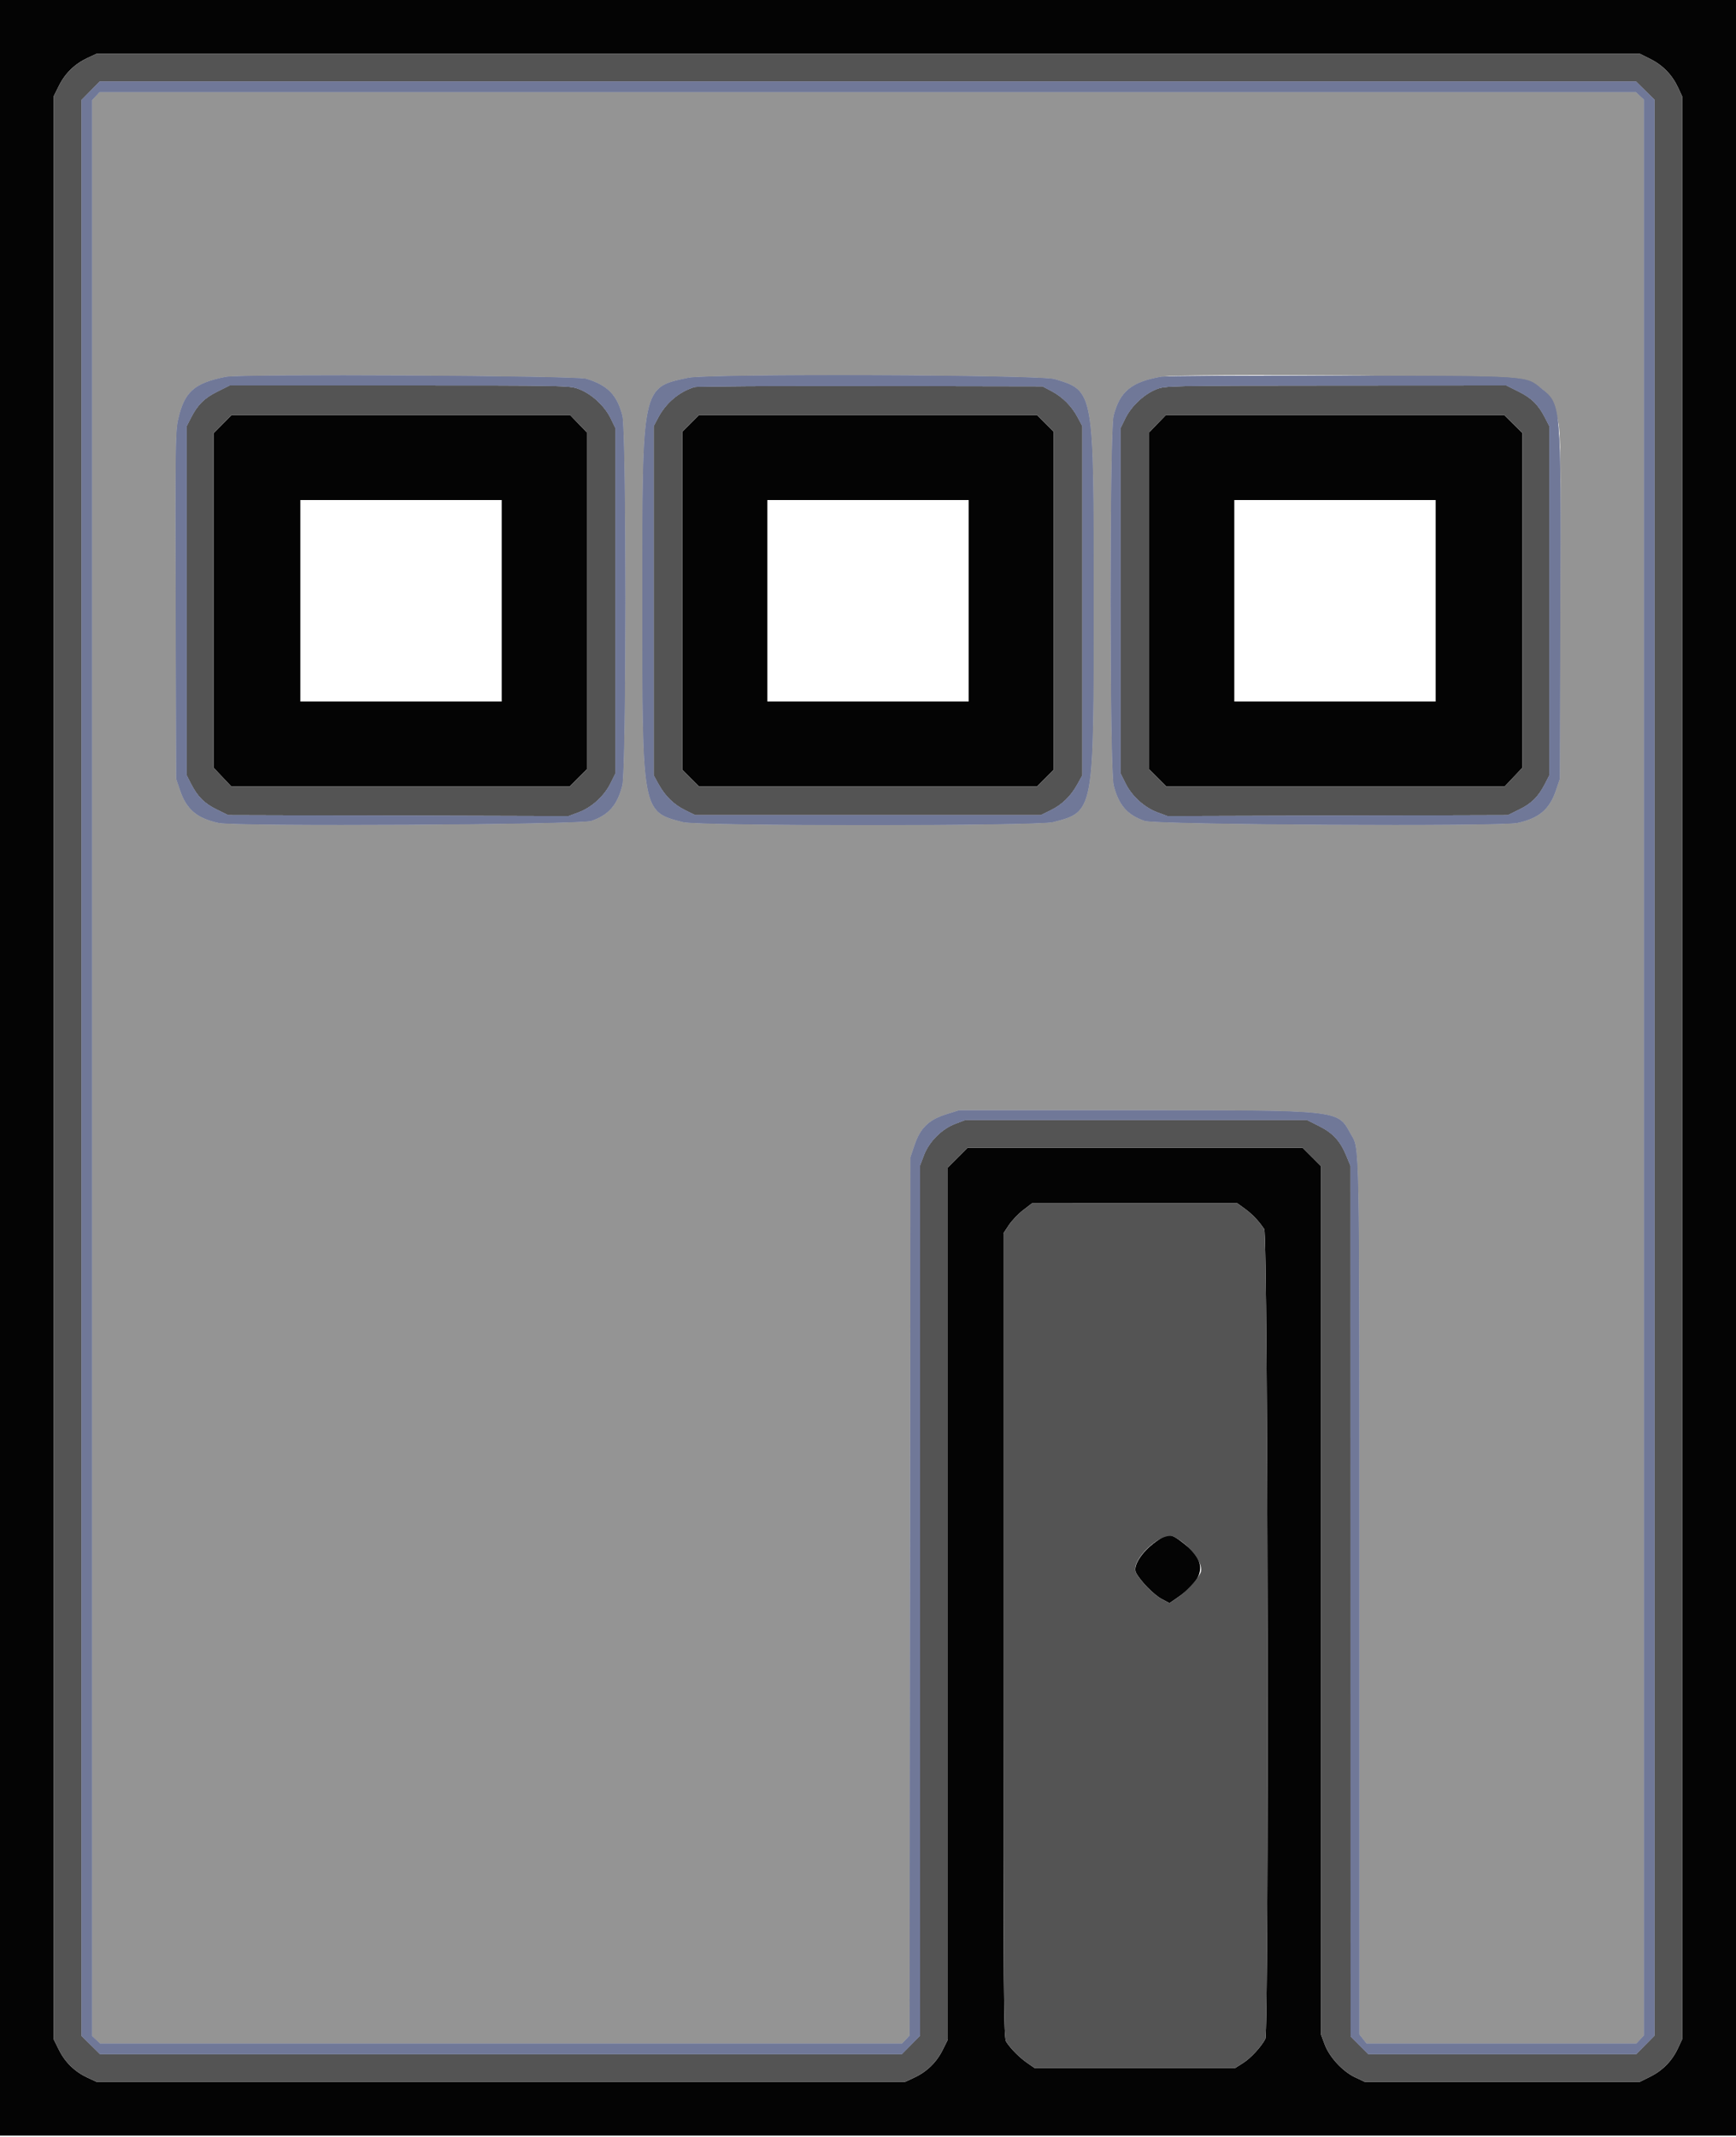 <svg id="svg" version="1.1" xmlns="http://www.w3.org/2000/svg" xmlns:xlink="http://www.w3.org/1999/xlink" width="400" height="492.308" viewBox="0, 0, 400,492.308"><g id="svgg"><path id="path0" d="M22.070 22.126 L 21.200 23.052 21.200 246.056 L 21.200 469.061 22.126 469.930 L 23.052 470.800 115.456 470.800 L 207.861 470.800 208.726 469.879 L 209.591 468.958 209.695 367.779 L 209.800 266.600 210.747 263.801 C 212.070 259.890,214.022 257.991,218.008 256.739 L 221.000 255.800 261.400 255.800 C 309.114 255.800,308.131 255.695,311.142 261.140 C 313.305 265.051,313.190 259.101,313.195 367.846 L 313.200 468.692 314.029 469.746 L 314.858 470.800 345.959 470.800 L 377.061 470.800 377.930 469.874 L 378.800 468.948 378.800 245.944 L 378.800 22.939 377.874 22.070 L 376.948 21.200 199.944 21.200 L 22.939 21.200 22.070 22.126 M135.078 87.273 C 140.021 88.802,142.151 90.984,143.386 95.784 C 144.327 99.439,144.309 177.288,143.366 180.942 C 142.192 185.494,140.232 187.736,136.228 189.106 C 133.640 189.992,54.363 190.426,50.400 189.576 C 45.422 188.509,42.999 186.466,41.510 182.082 L 40.600 179.400 40.486 139.600 C 40.384 103.821,40.440 99.497,41.033 96.800 C 42.463 90.300,44.669 88.301,52.037 86.827 C 55.531 86.128,132.718 86.543,135.078 87.273 M242.995 87.351 C 252.075 90.093,252.000 89.669,252.000 138.400 C 252.000 187.377,252.078 186.951,242.616 189.386 C 239.026 190.310,160.974 190.310,157.384 189.386 C 147.922 186.951,148.000 187.377,148.000 138.400 C 148.000 88.568,147.841 89.341,158.600 87.050 C 163.240 86.062,239.628 86.335,242.995 87.351 M350.931 87.462 C 355.816 88.979,357.841 91.365,358.986 96.958 C 359.584 99.876,359.638 104.157,359.525 139.800 L 359.400 179.400 358.490 182.082 C 357.001 186.466,354.578 188.509,349.600 189.576 C 345.637 190.426,266.360 189.992,263.772 189.106 C 259.768 187.736,257.808 185.494,256.634 180.942 C 255.691 177.288,255.673 99.439,256.614 95.784 C 258.057 90.176,260.723 87.995,267.600 86.796 C 272.365 85.966,348.060 86.571,350.931 87.462 " stroke="none" fill="#949494" fill-rule="evenodd"></path><path id="path1" d="M0.000 246.000 L 0.000 492.000 200.000 492.000 L 400.000 492.000 400.000 246.000 L 400.000 0.000 200.000 0.000 L 0.000 0.000 0.000 246.000 M380.303 13.615 C 383.133 15.029,385.288 17.251,386.635 20.144 L 387.592 22.200 387.592 246.000 L 387.592 469.800 386.635 471.856 C 385.288 474.749,383.133 476.971,380.303 478.385 L 377.872 479.600 346.147 479.600 L 314.422 479.600 312.206 478.551 C 309.352 477.200,306.326 473.918,305.228 470.984 L 304.400 468.770 304.400 368.724 L 304.400 268.678 302.261 266.539 L 300.122 264.400 261.539 264.400 L 222.957 264.400 220.678 266.678 L 218.400 268.957 218.400 369.414 L 218.400 469.872 217.185 472.303 C 215.771 475.133,213.549 477.288,210.656 478.635 L 208.600 479.592 115.400 479.592 L 22.200 479.592 20.144 478.635 C 17.251 477.288,15.029 475.133,13.615 472.303 L 12.400 469.872 12.400 246.000 L 12.400 22.128 13.615 19.697 C 15.029 16.867,17.251 14.712,20.144 13.365 L 22.200 12.408 200.036 12.404 L 377.872 12.400 380.303 13.615 M51.286 97.713 L 49.200 99.825 49.200 138.337 L 49.200 176.848 51.258 179.024 L 53.316 181.200 92.277 181.200 L 131.238 181.200 133.219 179.219 L 135.200 177.238 135.200 138.418 L 135.200 99.597 133.274 97.599 L 131.347 95.600 92.360 95.600 L 53.373 95.600 51.286 97.713 M159.143 97.543 L 157.200 99.486 157.200 138.400 L 157.200 177.314 159.143 179.257 L 161.086 181.200 200.000 181.200 L 238.914 181.200 240.857 179.257 L 242.800 177.314 242.800 138.400 L 242.800 99.486 240.857 97.543 L 238.914 95.600 200.000 95.600 L 161.086 95.600 159.143 97.543 M266.726 97.599 L 264.800 99.597 264.800 138.418 L 264.800 177.238 266.781 179.219 L 268.762 181.200 307.723 181.200 L 346.684 181.200 348.742 179.024 L 350.800 176.848 350.800 138.310 L 350.800 99.773 348.687 97.686 L 346.575 95.600 307.614 95.600 L 268.653 95.600 266.726 97.599 M115.600 138.400 L 115.600 161.600 92.400 161.600 L 69.200 161.600 69.200 138.400 L 69.200 115.200 92.400 115.200 L 115.600 115.200 115.600 138.400 M223.200 138.400 L 223.200 161.600 200.000 161.600 L 176.800 161.600 176.800 138.400 L 176.800 115.200 200.000 115.200 L 223.200 115.200 223.200 138.400 M330.800 138.400 L 330.800 161.600 307.600 161.600 L 284.400 161.600 284.400 138.400 L 284.400 115.200 307.600 115.200 L 330.800 115.200 330.800 138.400 M286.812 278.454 C 288.553 279.716,290.006 281.241,291.297 283.162 C 292.165 284.454,292.411 468.060,291.547 469.726 C 290.615 471.525,288.199 474.145,286.451 475.254 L 284.643 476.400 261.494 476.400 L 238.344 476.400 236.672 475.238 C 234.907 474.012,232.962 472.060,231.860 470.411 C 231.251 469.499,231.200 462.231,231.200 376.780 L 231.200 284.137 232.452 282.247 C 233.140 281.208,234.625 279.650,235.752 278.785 L 237.800 277.213 261.440 277.207 L 285.080 277.200 286.812 278.454 M266.311 355.189 C 263.071 357.509,260.970 360.796,261.756 362.316 C 262.751 364.239,265.861 367.415,267.710 368.396 L 269.469 369.329 271.257 368.098 C 277.694 363.669,278.217 359.861,272.954 355.734 C 269.633 353.130,269.232 353.097,266.311 355.189 " stroke="none" fill="#040404" fill-rule="evenodd"></path><path id="path2" d="M20.144 13.365 C 17.251 14.712,15.029 16.867,13.615 19.697 L 12.400 22.128 12.400 246.000 L 12.400 469.872 13.615 472.303 C 15.029 475.133,17.251 477.288,20.144 478.635 L 22.200 479.592 115.400 479.592 L 208.600 479.592 210.656 478.635 C 213.549 477.288,215.771 475.133,217.185 472.303 L 218.400 469.872 218.400 369.414 L 218.400 268.957 220.678 266.678 L 222.957 264.400 261.539 264.400 L 300.122 264.400 302.261 266.539 L 304.400 268.678 304.400 368.724 L 304.400 468.770 305.228 470.984 C 306.326 473.918,309.352 477.200,312.206 478.551 L 314.422 479.600 346.147 479.600 L 377.872 479.600 380.303 478.385 C 383.133 476.971,385.288 474.749,386.635 471.856 L 387.592 469.800 387.592 246.000 L 387.592 22.200 386.635 20.144 C 385.288 17.251,383.133 15.029,380.303 13.615 L 377.872 12.400 200.036 12.404 L 22.200 12.408 20.144 13.365 M379.087 20.886 L 381.200 22.973 381.200 245.974 L 381.200 468.975 379.114 471.087 L 377.027 473.200 346.133 473.200 L 315.238 473.200 313.219 471.181 L 311.200 469.162 311.191 368.881 L 311.181 268.600 310.247 266.329 C 308.816 262.851,307.153 261.032,303.927 259.418 L 301.093 258.000 261.782 258.000 L 222.471 258.000 220.136 258.887 C 216.996 260.078,214.078 262.996,212.887 266.136 L 212.000 268.471 212.000 368.723 L 212.000 468.975 209.914 471.087 L 207.827 473.200 115.426 473.200 L 23.025 473.200 20.913 471.114 L 18.800 469.027 18.800 246.026 L 18.800 23.025 20.886 20.913 L 22.973 18.800 199.974 18.800 L 376.975 18.800 379.087 20.886 M50.064 90.222 C 47.048 91.732,45.533 93.244,43.964 96.313 L 43.000 98.200 43.000 138.400 L 43.000 178.600 43.964 180.487 C 45.519 183.529,47.054 185.078,49.906 186.482 L 52.583 187.800 91.791 187.908 L 131.000 188.017 133.319 187.153 C 136.322 186.033,139.191 183.433,140.649 180.509 L 141.800 178.200 141.800 138.400 L 141.800 98.600 140.680 96.319 C 139.277 93.463,136.268 90.707,133.366 89.622 C 131.206 88.813,130.532 88.800,92.039 88.800 L 52.907 88.800 50.064 90.222 M160.000 89.170 C 156.476 90.260,153.455 92.805,151.659 96.200 L 150.600 98.200 150.600 138.400 L 150.600 178.600 151.760 180.693 C 153.302 183.476,155.266 185.377,157.973 186.706 L 160.200 187.800 200.000 187.800 L 239.800 187.800 242.027 186.706 C 244.734 185.377,246.698 183.476,248.240 180.693 L 249.400 178.600 249.400 138.400 L 249.400 98.200 248.341 96.200 C 246.951 93.574,244.835 91.444,242.275 90.094 L 240.200 89.000 200.600 88.931 C 178.820 88.892,160.550 89.000,160.000 89.170 M266.521 89.641 C 263.709 90.722,260.697 93.516,259.320 96.319 L 258.200 98.600 258.200 138.400 L 258.200 178.200 259.351 180.509 C 260.809 183.433,263.678 186.033,266.681 187.153 L 269.000 188.017 308.209 187.908 L 347.417 187.800 350.094 186.482 C 352.946 185.078,354.481 183.529,356.036 180.487 L 357.000 178.600 357.000 138.400 L 357.000 98.200 356.036 96.313 C 354.467 93.244,352.952 91.732,349.936 90.222 L 347.093 88.800 307.846 88.821 C 269.597 88.841,268.547 88.862,266.521 89.641 M133.274 97.599 L 135.200 99.597 135.200 138.418 L 135.200 177.238 133.219 179.219 L 131.238 181.200 92.277 181.200 L 53.316 181.200 51.258 179.024 L 49.200 176.848 49.200 138.337 L 49.200 99.825 51.286 97.713 L 53.373 95.600 92.360 95.600 L 131.347 95.600 133.274 97.599 M240.857 97.543 L 242.800 99.486 242.800 138.400 L 242.800 177.314 240.857 179.257 L 238.914 181.200 200.000 181.200 L 161.086 181.200 159.143 179.257 L 157.200 177.314 157.200 138.400 L 157.200 99.486 159.143 97.543 L 161.086 95.600 200.000 95.600 L 238.914 95.600 240.857 97.543 M348.687 97.686 L 350.800 99.773 350.800 138.310 L 350.800 176.848 348.742 179.024 L 346.684 181.200 307.723 181.200 L 268.762 181.200 266.781 179.219 L 264.800 177.238 264.800 138.418 L 264.800 99.597 266.726 97.599 L 268.653 95.600 307.614 95.600 L 346.575 95.600 348.687 97.686 M235.752 278.785 C 234.625 279.650,233.140 281.208,232.452 282.247 L 231.200 284.137 231.200 376.780 C 231.200 462.231,231.251 469.499,231.860 470.411 C 232.962 472.060,234.907 474.012,236.672 475.238 L 238.344 476.400 261.494 476.400 L 284.643 476.400 286.451 475.254 C 288.199 474.145,290.615 471.525,291.547 469.726 C 292.411 468.060,292.165 284.454,291.297 283.162 C 290.006 281.241,288.553 279.716,286.812 278.454 L 285.080 277.200 261.440 277.207 L 237.800 277.213 235.752 278.785 M270.526 354.058 C 274.402 356.089,277.589 360.487,276.589 362.422 C 275.685 364.169,273.341 366.664,271.257 368.098 L 269.469 369.329 267.710 368.396 C 265.861 367.415,262.751 364.239,261.756 362.316 C 260.308 359.514,267.684 352.568,270.526 354.058 " stroke="none" fill="#545454" fill-rule="evenodd"></path><path id="path3" d="M20.886 20.913 L 18.800 23.025 18.800 246.026 L 18.800 469.027 20.913 471.114 L 23.025 473.200 115.426 473.200 L 207.827 473.200 209.914 471.087 L 212.000 468.975 212.000 368.723 L 212.000 268.471 212.887 266.136 C 214.078 262.996,216.996 260.078,220.136 258.887 L 222.471 258.000 261.782 258.000 L 301.093 258.000 303.927 259.418 C 307.153 261.032,308.816 262.851,310.247 266.329 L 311.181 268.600 311.191 368.881 L 311.200 469.162 313.219 471.181 L 315.238 473.200 346.133 473.200 L 377.027 473.200 379.114 471.087 L 381.200 468.975 381.200 245.974 L 381.200 22.973 379.087 20.886 L 376.975 18.800 199.974 18.800 L 22.973 18.800 20.886 20.913 M377.874 22.070 L 378.800 22.939 378.800 245.944 L 378.800 468.948 377.930 469.874 L 377.061 470.800 345.959 470.800 L 314.858 470.800 314.029 469.746 L 313.200 468.692 313.195 367.846 C 313.190 259.101,313.305 265.051,311.142 261.140 C 308.131 255.695,309.114 255.800,261.400 255.800 L 221.000 255.800 218.008 256.739 C 214.022 257.991,212.070 259.890,210.747 263.801 L 209.800 266.600 209.695 367.779 L 209.591 468.958 208.726 469.879 L 207.861 470.800 115.456 470.800 L 23.052 470.800 22.126 469.930 L 21.200 469.061 21.200 246.056 L 21.200 23.052 22.070 22.126 L 22.939 21.200 199.944 21.200 L 376.948 21.200 377.874 22.070 M52.037 86.827 C 44.669 88.301,42.463 90.300,41.033 96.800 C 40.440 99.497,40.384 103.821,40.486 139.600 L 40.600 179.400 41.510 182.082 C 42.999 186.466,45.422 188.509,50.400 189.576 C 54.363 190.426,133.640 189.992,136.228 189.106 C 140.232 187.736,142.192 185.494,143.366 180.942 C 144.309 177.288,144.327 99.439,143.386 95.784 C 142.151 90.984,140.021 88.802,135.078 87.273 C 132.718 86.543,55.531 86.128,52.037 86.827 M158.600 87.050 C 147.841 89.341,148.000 88.568,148.000 138.400 C 148.000 187.377,147.922 186.951,157.384 189.386 C 160.974 190.310,239.026 190.310,242.616 189.386 C 252.078 186.951,252.000 187.377,252.000 138.400 C 252.000 89.669,252.075 90.093,242.995 87.351 C 239.628 86.335,163.240 86.062,158.600 87.050 M267.600 86.796 C 260.723 87.995,258.057 90.176,256.614 95.784 C 255.673 99.439,255.691 177.288,256.634 180.942 C 257.808 185.494,259.768 187.736,263.772 189.106 C 266.360 189.992,345.637 190.426,349.600 189.576 C 354.578 188.509,357.001 186.466,358.490 182.082 L 359.400 179.400 359.525 139.800 C 359.674 92.777,359.709 93.179,355.131 89.493 C 351.456 86.534,352.842 86.622,308.800 86.548 C 287.130 86.512,268.590 86.624,267.600 86.796 M133.366 89.622 C 136.268 90.707,139.277 93.463,140.680 96.319 L 141.800 98.600 141.800 138.400 L 141.800 178.200 140.649 180.509 C 139.191 183.433,136.322 186.033,133.319 187.153 L 131.000 188.017 91.791 187.908 L 52.583 187.800 49.906 186.482 C 47.054 185.078,45.519 183.529,43.964 180.487 L 43.000 178.600 43.000 138.400 L 43.000 98.200 43.964 96.313 C 45.533 93.244,47.048 91.732,50.064 90.222 L 52.907 88.800 92.039 88.800 C 130.532 88.800,131.206 88.813,133.366 89.622 M242.275 90.094 C 244.835 91.444,246.951 93.574,248.341 96.200 L 249.400 98.200 249.400 138.400 L 249.400 178.600 248.240 180.693 C 246.698 183.476,244.734 185.377,242.027 186.706 L 239.800 187.800 200.000 187.800 L 160.200 187.800 157.973 186.706 C 155.266 185.377,153.302 183.476,151.760 180.693 L 150.600 178.600 150.600 138.400 L 150.600 98.200 151.659 96.200 C 153.455 92.805,156.476 90.260,160.000 89.170 C 160.550 89.000,178.820 88.892,200.600 88.931 L 240.200 89.000 242.275 90.094 M349.936 90.222 C 352.952 91.732,354.467 93.244,356.036 96.313 L 357.000 98.200 357.000 138.400 L 357.000 178.600 356.036 180.487 C 354.481 183.529,352.946 185.078,350.094 186.482 L 347.417 187.800 308.209 187.908 L 269.000 188.017 266.681 187.153 C 263.678 186.033,260.809 183.433,259.351 180.509 L 258.200 178.200 258.200 138.400 L 258.200 98.600 259.320 96.319 C 260.697 93.516,263.709 90.722,266.521 89.641 C 268.547 88.862,269.597 88.841,307.846 88.821 L 347.093 88.800 349.936 90.222 " stroke="none" fill="#707898" fill-rule="evenodd"></path><path id="path4" d="M20.886 20.913 L 18.800 23.025 18.800 246.026 L 18.800 469.027 20.913 471.114 L 23.025 473.200 115.426 473.200 L 207.827 473.200 209.914 471.087 L 212.000 468.975 212.000 368.723 L 212.000 268.471 212.887 266.136 C 214.078 262.996,216.996 260.078,220.136 258.887 L 222.471 258.000 261.782 258.000 L 301.093 258.000 303.927 259.418 C 307.153 261.032,308.816 262.851,310.247 266.329 L 311.181 268.600 311.191 368.881 L 311.200 469.162 313.219 471.181 L 315.238 473.200 346.133 473.200 L 377.027 473.200 379.114 471.087 L 381.200 468.975 381.200 245.974 L 381.200 22.973 379.087 20.886 L 376.975 18.800 199.974 18.800 L 22.973 18.800 20.886 20.913 M377.874 22.070 L 378.800 22.939 378.800 245.944 L 378.800 468.948 377.930 469.874 L 377.061 470.800 345.959 470.800 L 314.858 470.800 314.029 469.746 L 313.200 468.692 313.195 367.846 C 313.190 259.101,313.305 265.051,311.142 261.140 C 308.131 255.695,309.114 255.800,261.400 255.800 L 221.000 255.800 218.008 256.739 C 214.022 257.991,212.070 259.890,210.747 263.801 L 209.800 266.600 209.695 367.779 L 209.591 468.958 208.726 469.879 L 207.861 470.800 115.456 470.800 L 23.052 470.800 22.126 469.930 L 21.200 469.061 21.200 246.056 L 21.200 23.052 22.070 22.126 L 22.939 21.200 199.944 21.200 L 376.948 21.200 377.874 22.070 M52.037 86.827 C 44.669 88.301,42.463 90.300,41.033 96.800 C 40.440 99.497,40.384 103.821,40.486 139.600 L 40.600 179.400 41.510 182.082 C 42.999 186.466,45.422 188.509,50.400 189.576 C 54.363 190.426,133.640 189.992,136.228 189.106 C 140.232 187.736,142.192 185.494,143.366 180.942 C 144.309 177.288,144.327 99.439,143.386 95.784 C 142.151 90.984,140.021 88.802,135.078 87.273 C 132.718 86.543,55.531 86.128,52.037 86.827 M158.600 87.050 C 147.841 89.341,148.000 88.568,148.000 138.400 C 148.000 187.377,147.922 186.951,157.384 189.386 C 160.974 190.310,239.026 190.310,242.616 189.386 C 252.078 186.951,252.000 187.377,252.000 138.400 C 252.000 89.669,252.075 90.093,242.995 87.351 C 239.628 86.335,163.240 86.062,158.600 87.050 M267.600 86.796 C 260.723 87.995,258.057 90.176,256.614 95.784 C 255.673 99.439,255.691 177.288,256.634 180.942 C 257.808 185.494,259.768 187.736,263.772 189.106 C 266.360 189.992,345.637 190.426,349.600 189.576 C 354.578 188.509,357.001 186.466,358.490 182.082 L 359.400 179.400 359.525 139.800 C 359.674 92.777,359.709 93.179,355.131 89.493 C 351.456 86.534,352.842 86.622,308.800 86.548 C 287.130 86.512,268.590 86.624,267.600 86.796 M133.366 89.622 C 136.268 90.707,139.277 93.463,140.680 96.319 L 141.800 98.600 141.800 138.400 L 141.800 178.200 140.649 180.509 C 139.191 183.433,136.322 186.033,133.319 187.153 L 131.000 188.017 91.791 187.908 L 52.583 187.800 49.906 186.482 C 47.054 185.078,45.519 183.529,43.964 180.487 L 43.000 178.600 43.000 138.400 L 43.000 98.200 43.964 96.313 C 45.533 93.244,47.048 91.732,50.064 90.222 L 52.907 88.800 92.039 88.800 C 130.532 88.800,131.206 88.813,133.366 89.622 M242.275 90.094 C 244.835 91.444,246.951 93.574,248.341 96.200 L 249.400 98.200 249.400 138.400 L 249.400 178.600 248.240 180.693 C 246.698 183.476,244.734 185.377,242.027 186.706 L 239.800 187.800 200.000 187.800 L 160.200 187.800 157.973 186.706 C 155.266 185.377,153.302 183.476,151.760 180.693 L 150.600 178.600 150.600 138.400 L 150.600 98.200 151.659 96.200 C 153.455 92.805,156.476 90.260,160.000 89.170 C 160.550 89.000,178.820 88.892,200.600 88.931 L 240.200 89.000 242.275 90.094 M349.936 90.222 C 352.952 91.732,354.467 93.244,356.036 96.313 L 357.000 98.200 357.000 138.400 L 357.000 178.600 356.036 180.487 C 354.481 183.529,352.946 185.078,350.094 186.482 L 347.417 187.800 308.209 187.908 L 269.000 188.017 266.681 187.153 C 263.678 186.033,260.809 183.433,259.351 180.509 L 258.200 178.200 258.200 138.400 L 258.200 98.600 259.320 96.319 C 260.697 93.516,263.709 90.722,266.521 89.641 C 268.547 88.862,269.597 88.841,307.846 88.821 L 347.093 88.800 349.936 90.222 " stroke="none" fill="#707898" fill-rule="evenodd"></path></g></svg>